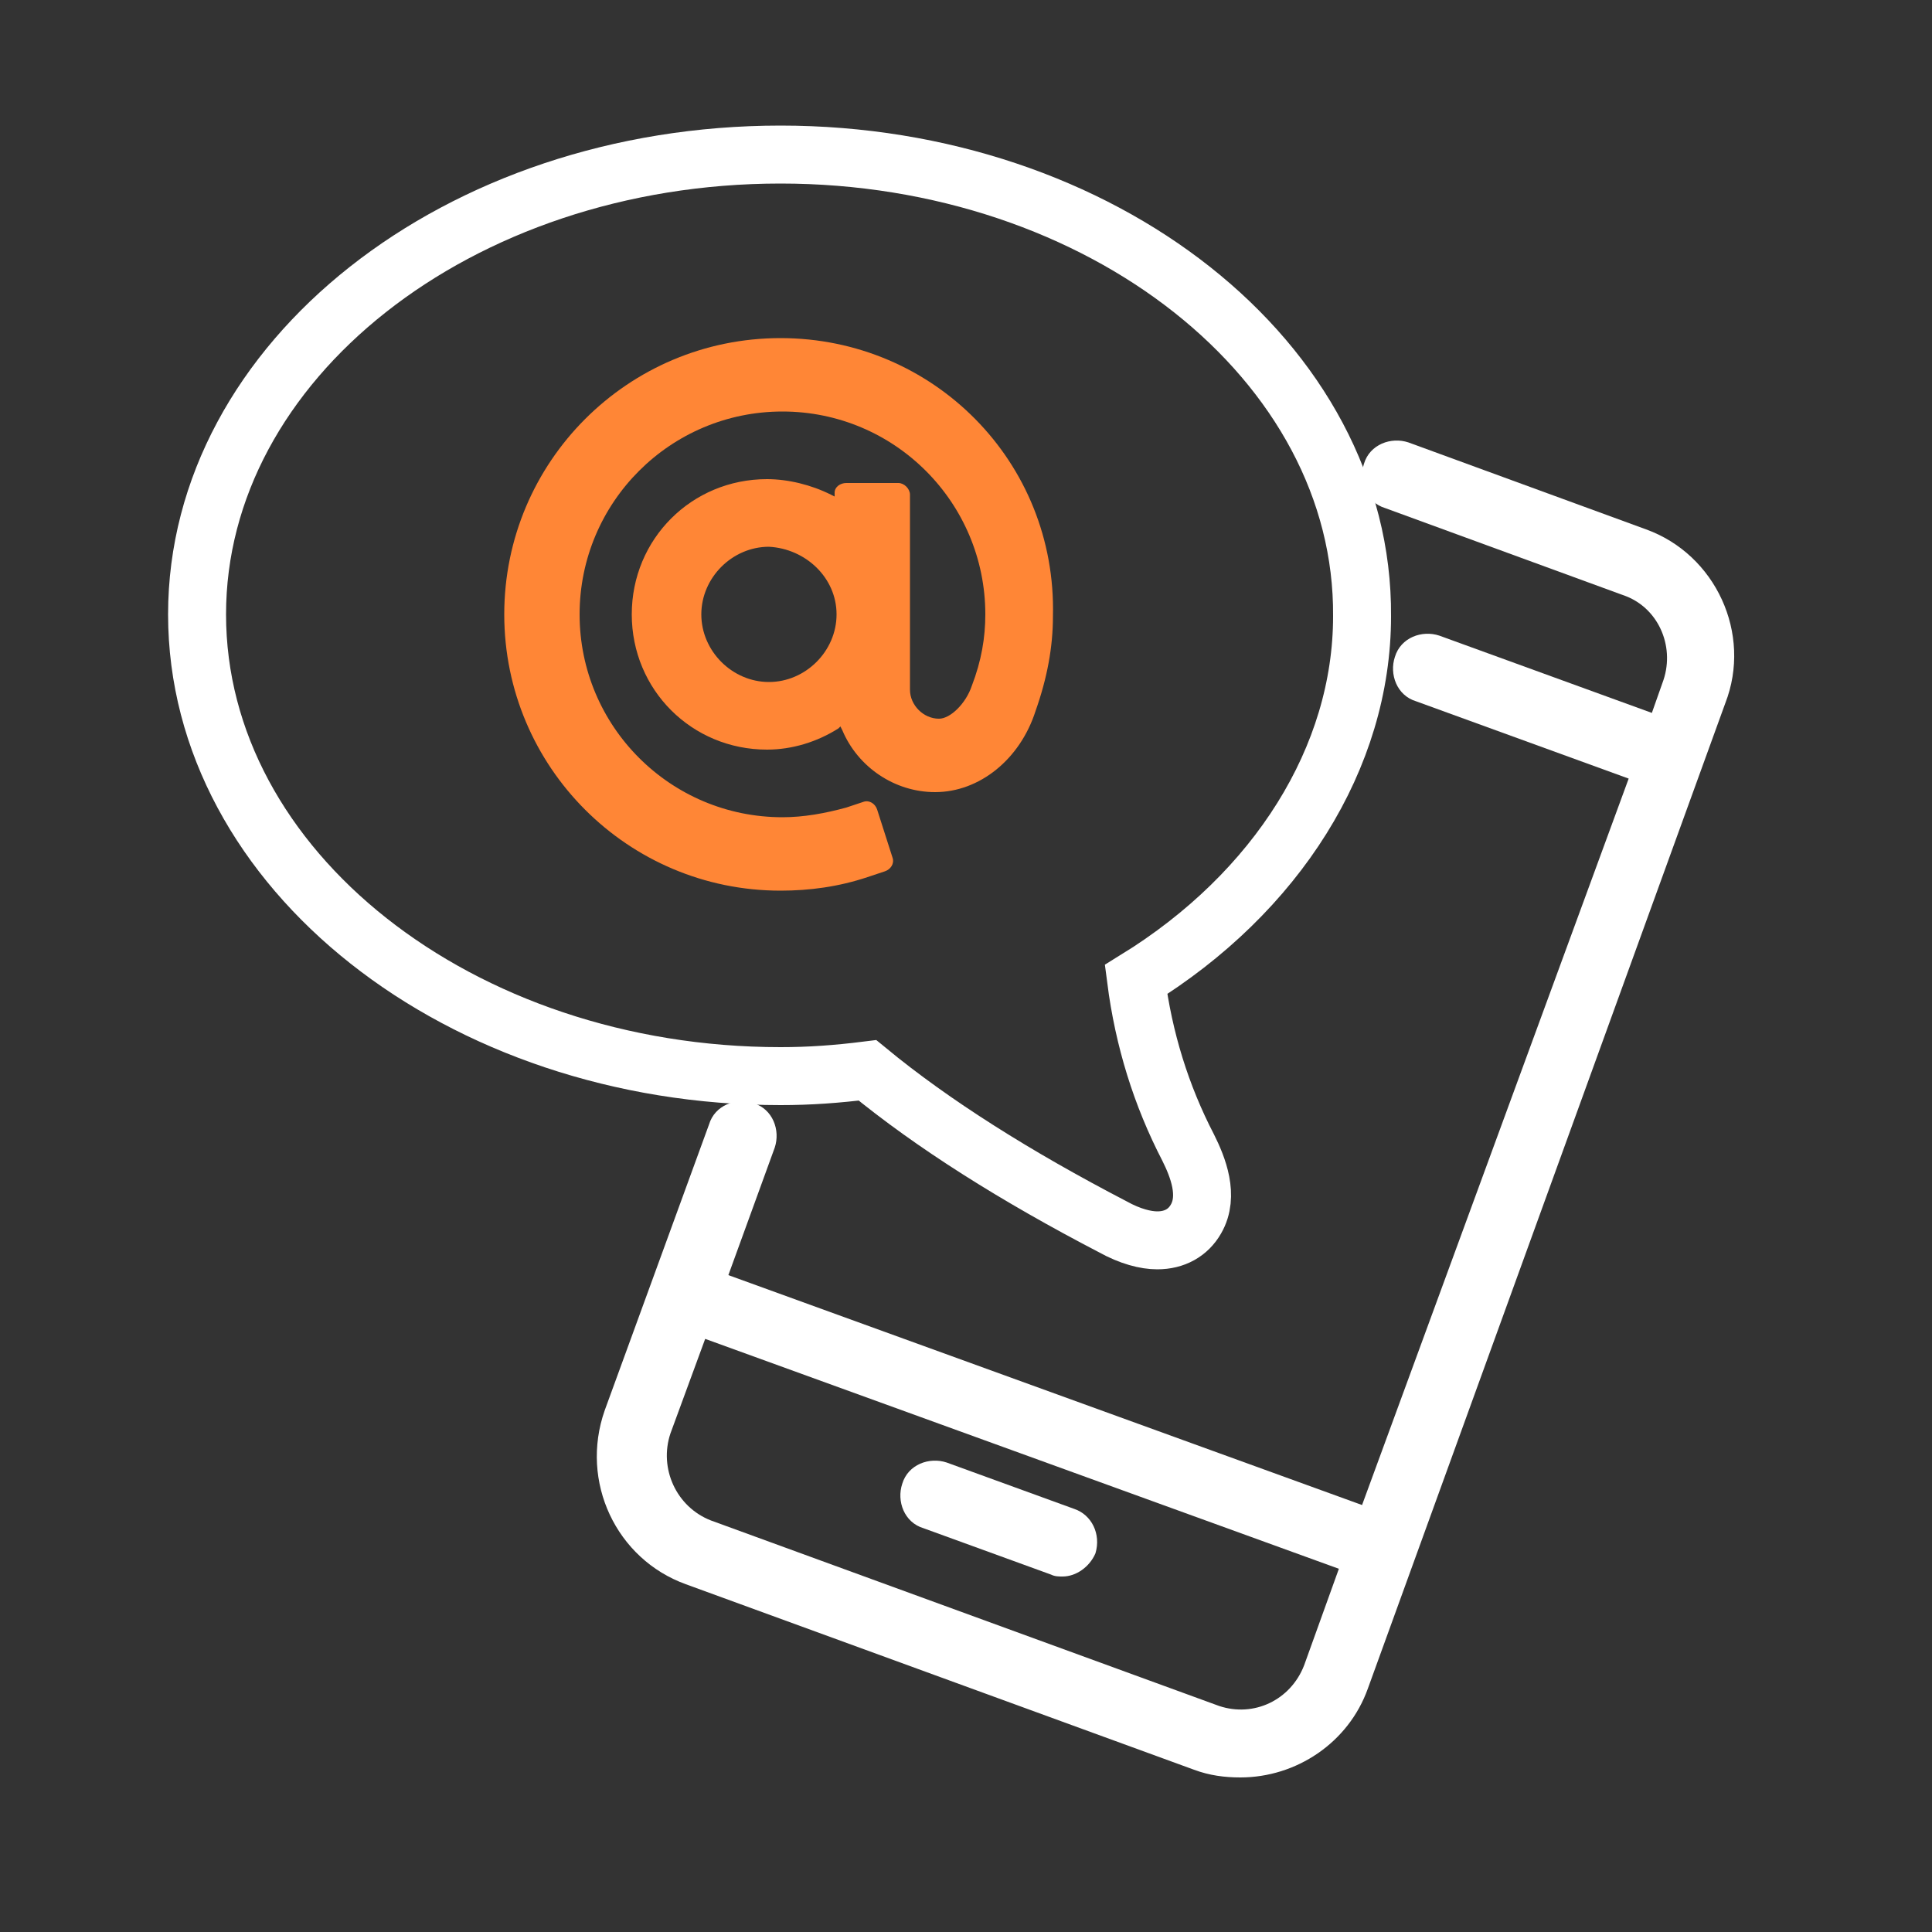 <?xml version="1.0" encoding="utf-8"?>
<!-- Generator: Adobe Illustrator 23.0.3, SVG Export Plug-In . SVG Version: 6.00 Build 0)  -->
<svg version="1.1" id="圖層_1" xmlns="http://www.w3.org/2000/svg" xmlns:xlink="http://www.w3.org/1999/xlink" x="0px" y="0px"
	 viewBox="0 0 100 100" style="enable-background:new 0 0 100 100;" xml:space="preserve">
<rect x="0" y="0" width="100" height="100" fill="#333333" stroke="none"/>
<style type="text/css">
	.st0{fill:none;}
	.st1{fill:#FFFFFF;}
	.st2{fill:none;stroke:#FFFFFF;stroke-width:3;stroke-miterlimit:10;}
	.st3{fill:#FF8636;}
</style>
<rect class="st0" width="100" height="100"/>
<path class="st1" d="M85.2,27.4l-12.3-4.5c-0.9-0.3-2,0.1-2.3,1.1c-0.3,0.9,0.1,2,1.1,2.3L84,30.8c1.8,0.6,2.7,2.6,2.1,4.4l-0.6,1.7
	l-11-4c-0.9-0.3-2,0.1-2.3,1.1c-0.3,0.9,0.1,2,1.1,2.3l11,4L70.5,77.9L37.7,66l2.4-6.6c0.3-0.9-0.1-2-1.1-2.3
	c-0.9-0.3-2,0.1-2.3,1.1L31.3,73c-1.3,3.7,0.6,7.7,4.2,9l26.3,9.6c0.8,0.3,1.6,0.4,2.4,0.4c2.9,0,5.6-1.8,6.6-4.6l18.5-51
	C90.7,32.8,88.8,28.7,85.2,27.4z M67.5,86.2c-0.7,1.8-2.6,2.7-4.4,2.1l-26.3-9.6C35,78,34.1,76,34.7,74.2l1.8-4.9l32.8,11.9
	L67.5,86.2z"/>
<path class="st1" d="M55.6,78.1L49,75.7c-0.9-0.3-2,0.1-2.3,1.1c-0.3,0.9,0.1,2,1.1,2.3l6.6,2.4c0.2,0.1,0.4,0.1,0.6,0.1
	c0.7,0,1.4-0.5,1.7-1.2C57,79.4,56.5,78.4,55.6,78.1z"/>
<path class="st2" d="M44.9,55.4c3.4,2.8,7.7,5.5,12.7,8.1c0.9,0.5,1.7,0.7,2.3,0.7c0.9,0,1.6-0.4,2-1.1c0.7-1.2,0.1-2.7-0.4-3.7
	c-1.4-2.7-2.3-5.6-2.7-8.7c7.3-4.5,11.7-11.5,11.7-18.8C70.6,18.7,57,8,40.4,8C23.7,8,10.2,18.7,10.2,31.8
	c0,13.2,13.6,23.9,30.2,23.9C41.9,55.7,43.3,55.6,44.9,55.4z"/>
<g>
	<path class="st3" d="M40.4,17.5c-7.9,0-14.3,6.4-14.3,14.3s6.4,14.3,14.3,14.3c1.5,0,3-0.2,4.5-0.7l0.9-0.3
		c0.3-0.1,0.5-0.4,0.4-0.7l-0.8-2.5c-0.1-0.3-0.4-0.5-0.7-0.4l-0.9,0.3c-1.1,0.3-2.2,0.5-3.3,0.5c-5.8,0-10.5-4.7-10.5-10.5
		s4.7-10.5,10.5-10.5S51,26,51,31.8c0,1.2-0.2,2.4-0.7,3.7c-0.3,0.9-1.1,1.7-1.7,1.7c-0.8,0-1.5-0.7-1.5-1.5V25.6
		c0-0.3-0.3-0.6-0.6-0.6h-2.7c-0.3,0-0.6,0.2-0.6,0.5v0.2L43,25.6c-1-0.5-2.2-0.8-3.3-0.8c-3.9,0-7,3.1-7,7s3.1,7,7,7
		c1.3,0,2.6-0.4,3.7-1.1l0.1-0.1l0.1,0.2c0.8,1.9,2.7,3.2,4.8,3.2c2.3,0,4.4-1.7,5.2-4.2c0.6-1.7,0.9-3.3,0.9-4.9
		C54.7,23.9,48.3,17.5,40.4,17.5 M43.3,31.8c0,1.9-1.6,3.5-3.5,3.5s-3.5-1.6-3.5-3.5c0-1.9,1.6-3.5,3.5-3.5
		C41.7,28.4,43.3,29.9,43.3,31.8"/>
</g>
</svg>
